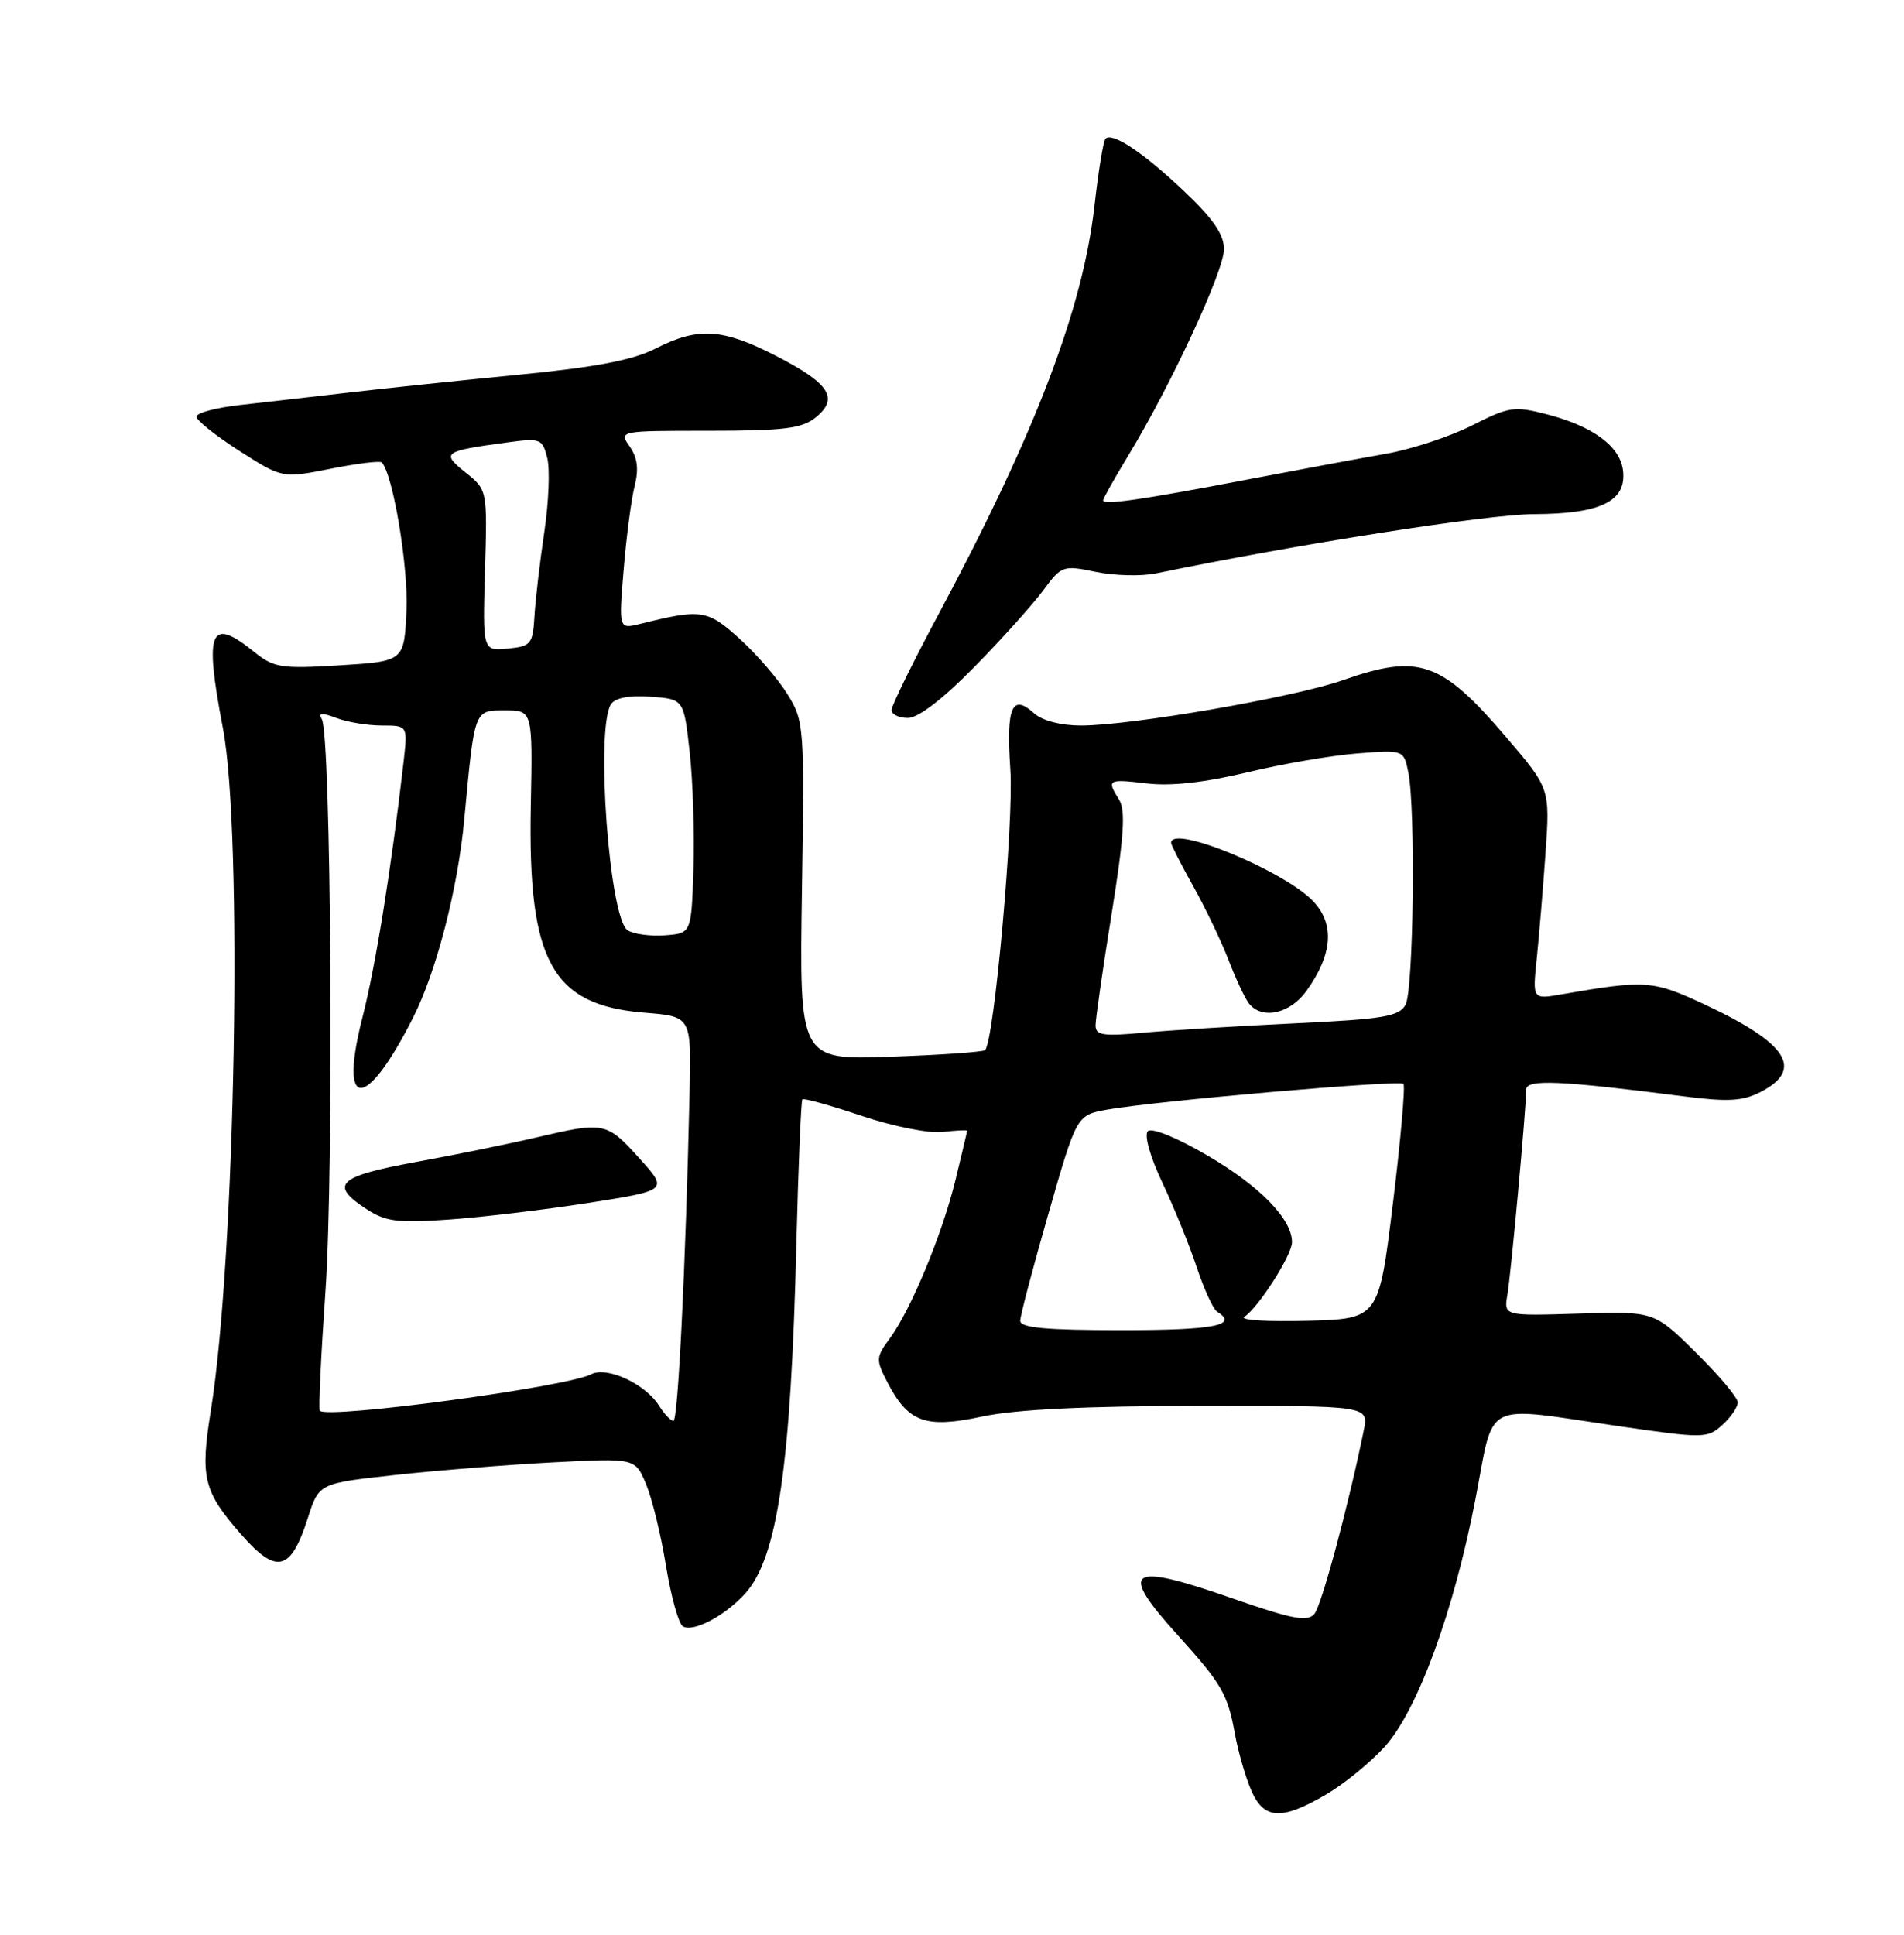 <?xml version="1.0" encoding="UTF-8" standalone="no"?>
<!DOCTYPE svg PUBLIC "-//W3C//DTD SVG 1.1//EN" "http://www.w3.org/Graphics/SVG/1.1/DTD/svg11.dtd" >
<svg xmlns="http://www.w3.org/2000/svg" xmlns:xlink="http://www.w3.org/1999/xlink" version="1.1" viewBox="0 0 252 256">
 <g >
 <path fill="currentColor"
d=" M 175.51 237.44 C 177.91 236.04 181.40 233.19 183.28 231.11 C 187.62 226.30 192.44 213.15 195.30 198.26 C 197.83 185.11 195.99 186.04 214.20 188.70 C 225.50 190.34 225.97 190.34 227.95 188.55 C 229.08 187.53 230.00 186.18 230.00 185.56 C 230.00 184.94 227.51 181.97 224.46 178.97 C 218.93 173.50 218.93 173.50 208.98 173.81 C 199.03 174.12 199.03 174.12 199.51 171.31 C 199.99 168.51 201.99 146.70 202.00 144.17 C 202.00 142.77 206.42 142.96 222.80 145.06 C 228.74 145.82 230.66 145.71 233.05 144.47 C 238.79 141.50 236.59 138.04 225.72 132.96 C 218.75 129.70 217.86 129.63 206.66 131.57 C 202.83 132.24 202.83 132.24 203.39 126.87 C 203.69 123.92 204.22 117.64 204.55 112.92 C 205.15 104.34 205.15 104.34 199.41 97.61 C 190.77 87.49 187.82 86.46 177.76 89.99 C 171.31 92.26 149.72 96.00 143.08 96.00 C 140.43 96.00 137.95 95.36 136.89 94.40 C 133.93 91.72 133.16 93.52 133.72 101.79 C 134.20 108.72 131.59 137.71 130.38 138.95 C 130.14 139.19 124.51 139.59 117.87 139.82 C 105.80 140.25 105.80 140.25 106.14 117.88 C 106.48 96.06 106.43 95.41 104.22 91.85 C 102.98 89.84 100.12 86.53 97.87 84.50 C 93.61 80.65 92.81 80.54 84.70 82.56 C 81.89 83.25 81.89 83.25 82.54 75.38 C 82.90 71.04 83.55 66.07 83.99 64.33 C 84.56 62.08 84.37 60.55 83.34 59.08 C 81.89 57.01 81.94 57.00 93.83 57.00 C 103.74 57.00 106.15 56.70 107.95 55.24 C 111.07 52.72 109.83 50.76 102.81 47.14 C 95.65 43.45 92.41 43.24 86.79 46.11 C 83.77 47.65 78.86 48.59 68.58 49.59 C 60.84 50.35 50.67 51.41 46.00 51.96 C 41.33 52.50 34.91 53.24 31.75 53.59 C 28.59 53.94 26.00 54.63 26.00 55.13 C 26.00 55.62 28.56 57.66 31.68 59.66 C 37.36 63.29 37.36 63.29 43.73 62.03 C 47.23 61.33 50.29 60.95 50.52 61.19 C 51.99 62.65 54.05 74.93 53.80 80.71 C 53.50 87.50 53.50 87.50 45.00 88.03 C 37.22 88.51 36.26 88.36 33.67 86.28 C 27.77 81.52 27.01 83.34 29.50 96.34 C 32.16 110.26 31.17 166.29 27.90 186.67 C 26.48 195.51 26.92 197.32 31.89 203.00 C 36.62 208.39 38.48 207.93 40.75 200.84 C 42.21 196.27 42.21 196.27 52.35 195.16 C 57.93 194.55 67.35 193.80 73.29 193.49 C 84.07 192.93 84.07 192.93 85.51 196.38 C 86.30 198.27 87.49 203.12 88.14 207.16 C 88.80 211.20 89.80 214.80 90.36 215.18 C 91.68 216.05 95.92 213.83 98.63 210.85 C 102.90 206.13 104.69 193.95 105.40 164.65 C 105.66 154.28 106.02 145.65 106.20 145.46 C 106.39 145.28 109.91 146.26 114.02 147.64 C 118.17 149.04 122.95 149.99 124.75 149.78 C 126.54 149.57 128.00 149.50 128.00 149.62 C 128.00 149.74 127.30 152.69 126.45 156.17 C 124.67 163.42 120.57 173.28 117.75 177.12 C 115.93 179.58 115.91 179.93 117.43 182.86 C 120.20 188.22 122.47 189.04 130.00 187.43 C 134.43 186.49 143.62 186.04 158.83 186.02 C 181.16 186.00 181.16 186.00 180.50 189.25 C 178.46 199.24 174.93 212.38 173.97 213.54 C 173.05 214.64 171.08 214.26 162.88 211.41 C 149.28 206.68 147.96 207.62 155.93 216.42 C 161.71 222.81 162.50 224.17 163.46 229.50 C 163.86 231.70 164.79 234.96 165.54 236.75 C 167.22 240.77 169.55 240.93 175.51 237.44 Z  M 128.96 88.25 C 132.60 84.54 136.70 79.98 138.07 78.12 C 140.50 74.84 140.69 74.77 145.03 75.67 C 147.49 76.18 151.07 76.27 153.00 75.87 C 171.88 71.97 196.92 68.05 203.03 68.03 C 211.88 68.00 215.30 66.32 214.81 62.25 C 214.42 59.05 210.88 56.43 204.81 54.84 C 200.43 53.70 199.76 53.79 194.81 56.30 C 191.89 57.77 186.80 59.45 183.50 60.03 C 180.20 60.61 171.88 62.16 165.00 63.47 C 151.00 66.15 146.00 66.86 146.00 66.21 C 146.00 65.96 147.54 63.23 149.42 60.13 C 155.03 50.87 162.00 35.83 162.00 32.97 C 162.00 31.03 160.54 28.91 156.72 25.30 C 151.29 20.16 147.22 17.45 146.31 18.36 C 146.03 18.64 145.38 22.58 144.87 27.12 C 143.34 40.81 137.07 57.26 124.26 81.20 C 120.82 87.63 118.00 93.37 118.00 93.95 C 118.00 94.53 118.98 95.00 120.17 95.00 C 121.53 95.00 124.81 92.48 128.96 88.25 Z  M 87.25 186.03 C 85.43 183.12 80.35 180.75 78.24 181.84 C 74.95 183.53 43.44 187.77 42.33 186.67 C 42.14 186.48 42.48 179.39 43.07 170.91 C 44.20 154.88 43.83 97.16 42.59 95.15 C 42.07 94.31 42.58 94.27 44.51 95.00 C 45.95 95.55 48.67 96.00 50.55 96.00 C 53.96 96.00 53.96 96.00 53.42 100.75 C 51.79 114.91 49.73 127.76 47.97 134.63 C 44.79 147.05 48.39 147.06 54.67 134.66 C 57.75 128.58 60.59 117.62 61.44 108.50 C 62.83 93.73 62.72 94.00 66.84 94.00 C 70.50 94.00 70.50 94.00 70.25 106.75 C 69.86 127.26 73.04 133.01 85.32 134.00 C 91.50 134.50 91.50 134.50 91.27 144.50 C 90.74 167.67 89.74 188.00 89.13 188.00 C 88.77 188.00 87.93 187.11 87.25 186.03 Z  M 77.97 159.15 C 88.45 157.50 88.45 157.50 84.61 153.25 C 80.28 148.46 79.98 148.40 71.00 150.50 C 67.42 151.34 60.23 152.81 55.00 153.76 C 44.68 155.65 43.54 156.75 48.50 159.98 C 51.07 161.65 52.64 161.85 59.50 161.36 C 63.90 161.05 72.21 160.05 77.97 159.15 Z  M 135.03 174.75 C 135.04 174.06 136.73 167.66 138.78 160.53 C 142.50 147.56 142.50 147.56 146.50 146.83 C 152.68 145.70 185.20 142.87 185.75 143.41 C 186.01 143.68 185.39 150.78 184.36 159.20 C 182.49 174.50 182.49 174.50 173.00 174.76 C 167.77 174.90 164.04 174.67 164.69 174.24 C 166.57 173.00 171.00 166.07 171.00 164.36 C 171.00 161.30 166.76 156.95 159.84 152.91 C 155.76 150.52 152.43 149.17 151.92 149.68 C 151.41 150.19 152.22 153.07 153.86 156.53 C 155.41 159.81 157.46 164.86 158.41 167.74 C 159.37 170.62 160.57 173.23 161.08 173.55 C 164.00 175.36 160.70 176.00 148.50 176.00 C 138.35 176.00 135.01 175.69 135.03 174.75 Z  M 145.00 135.68 C 145.00 134.83 145.96 128.17 147.13 120.89 C 148.76 110.76 148.99 107.22 148.13 105.84 C 146.44 103.14 146.60 103.05 151.80 103.66 C 154.96 104.04 159.47 103.54 165.05 102.20 C 169.70 101.08 176.27 99.95 179.65 99.69 C 185.79 99.21 185.79 99.21 186.40 102.23 C 187.37 107.11 187.09 130.97 186.03 132.94 C 185.19 134.50 183.15 134.85 171.28 135.41 C 163.70 135.77 154.69 136.33 151.25 136.65 C 146.02 137.14 145.00 136.98 145.00 135.68 Z  M 172.94 131.08 C 176.35 126.30 176.67 122.35 173.88 119.33 C 170.17 115.30 155.00 109.02 155.00 111.52 C 155.00 111.80 156.32 114.39 157.93 117.27 C 159.54 120.14 161.64 124.53 162.59 127.00 C 163.54 129.47 164.75 132.06 165.28 132.75 C 167.00 134.98 170.75 134.16 172.94 131.08 Z  M 83.06 123.09 C 80.64 121.51 78.80 96.44 80.86 93.19 C 81.40 92.34 83.26 91.98 86.10 92.19 C 90.50 92.50 90.50 92.50 91.28 99.50 C 91.71 103.35 91.93 110.33 91.78 115.00 C 91.50 123.50 91.50 123.50 88.00 123.76 C 86.08 123.90 83.85 123.60 83.06 123.09 Z  M 64.19 75.48 C 64.50 64.82 64.50 64.82 61.62 62.52 C 58.35 59.90 58.64 59.69 67.13 58.54 C 71.53 57.94 71.79 58.05 72.43 60.59 C 72.80 62.06 72.63 66.46 72.04 70.38 C 71.46 74.30 70.87 79.30 70.74 81.50 C 70.52 85.24 70.28 85.52 67.19 85.82 C 63.88 86.14 63.88 86.14 64.19 75.48 Z "/>
</g>
</svg>